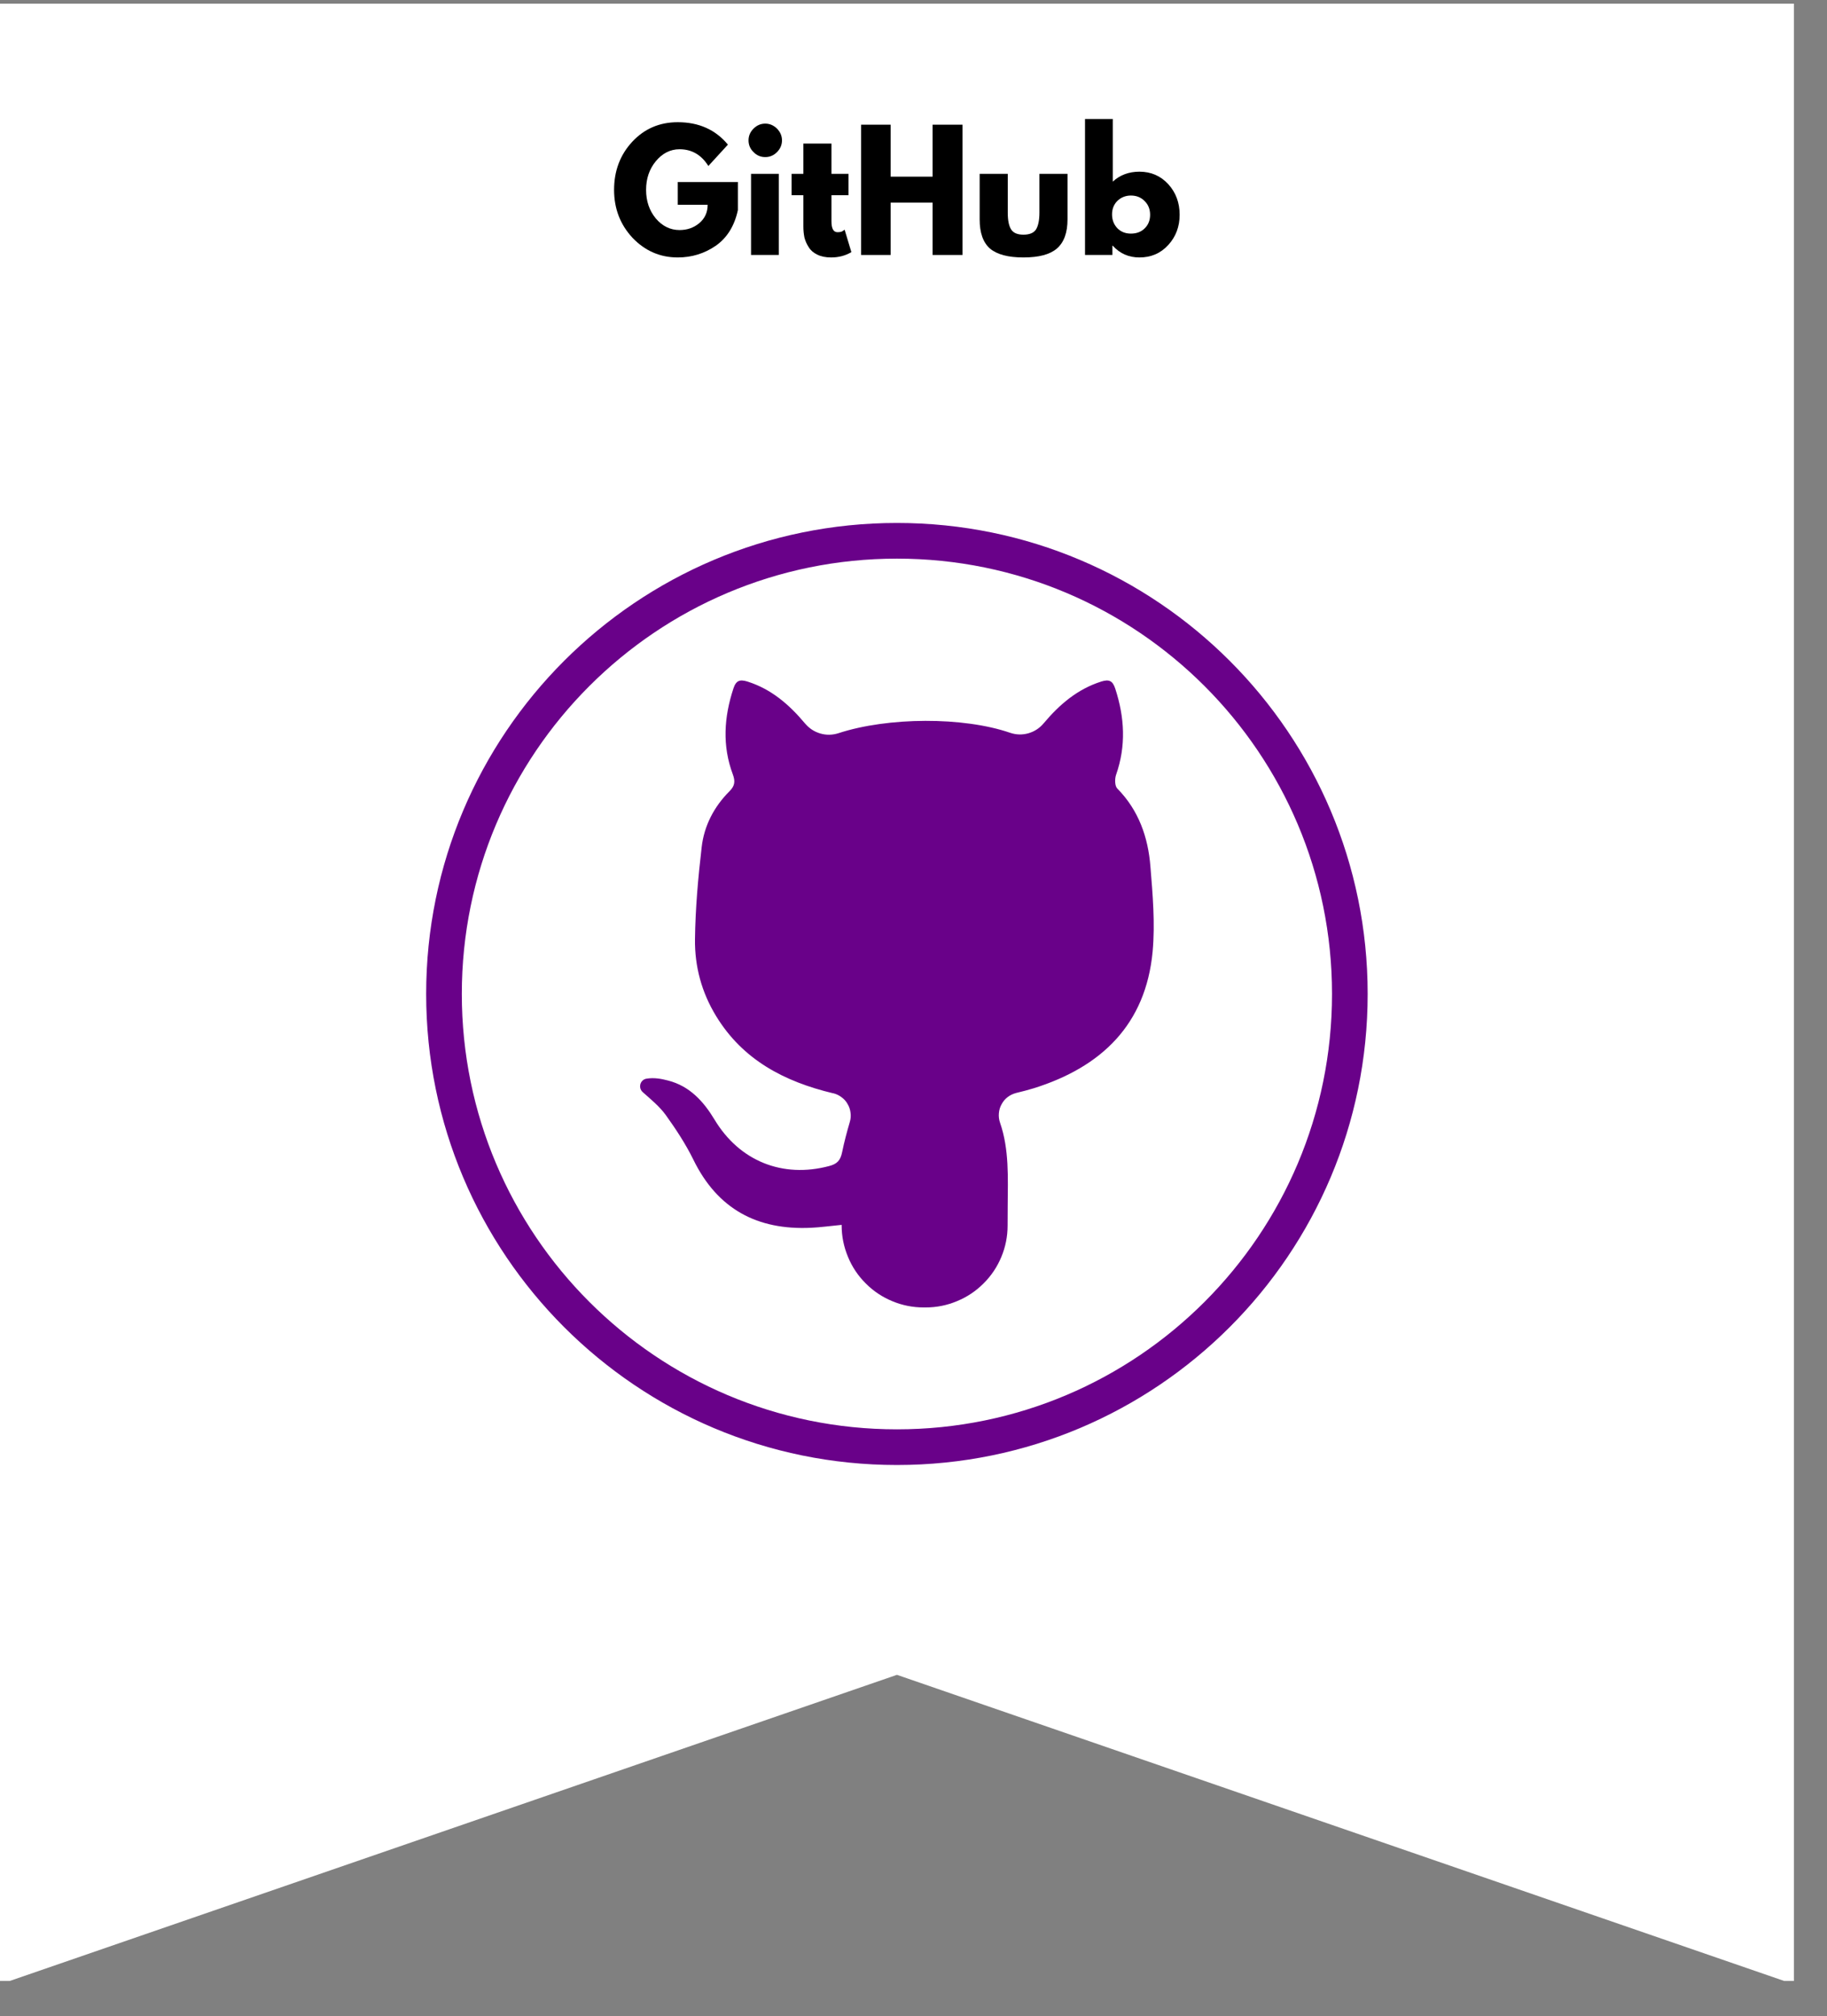 <svg xmlns="http://www.w3.org/2000/svg" xmlns:xlink="http://www.w3.org/1999/xlink" width="107" zoomAndPan="magnify" viewBox="0 0 80.25 88.5" height="118" preserveAspectRatio="xMidYMid meet" version="1.0"><rect x="0" y="0" width="80.25" height="88.5" fill="#808080" stroke="none"/><defs><g/><clipPath id="31c212314f"><path d="M 0 0.16 L 78.797 0.16 L 78.797 87 L 0 87 Z M 0 0.16 " clip-rule="nonzero"/></clipPath><clipPath id="002b0607e9"><path d="M 78.797 0.16 L 78.797 87.109 L 39.398 73.523 L 0 87.109 L 0 0.16 Z M 78.797 0.16 " clip-rule="nonzero"/></clipPath><clipPath id="c814f3fdef"><path d="M 18.719 22.957 L 60.332 22.957 L 60.332 64.566 L 18.719 64.566 Z M 18.719 22.957 " clip-rule="nonzero"/></clipPath></defs><g clip-path="url(#31c212314f)"><g clip-path="url(#002b0607e9)"><path fill="#ffffff" d="M 0 0.16 L 78.797 0.16 L 78.797 86.961 L 0 86.961 Z M 0 0.16 " fill-opacity="1" fill-rule="nonzero"/></g></g><g clip-path="url(#c814f3fdef)"><path fill="#690189" d="M 39.398 22.957 C 27.977 22.957 18.719 32.215 18.719 43.633 C 18.719 55.055 27.977 64.312 39.398 64.312 C 50.816 64.312 60.074 55.055 60.074 43.633 C 60.074 32.215 50.816 22.957 39.398 22.957 Z M 39.398 62.746 C 28.844 62.746 20.285 54.191 20.285 43.633 C 20.285 33.078 28.844 24.523 39.398 24.523 C 49.953 24.523 58.508 33.078 58.508 43.633 C 58.508 54.191 49.953 62.746 39.398 62.746 Z M 39.398 62.746 " fill-opacity="1" fill-rule="nonzero"/></g><path fill="#690189" d="M 36.969 53.77 C 36.453 53.82 36.039 53.879 35.621 53.898 C 33.262 54.008 31.516 53.078 30.457 50.91 C 30.117 50.219 29.688 49.566 29.238 48.941 C 28.965 48.566 28.59 48.262 28.238 47.949 L 28.234 47.945 C 28.02 47.758 28.113 47.398 28.398 47.352 C 28.73 47.297 29.043 47.355 29.344 47.434 C 30.293 47.676 30.902 48.348 31.387 49.152 C 32.484 50.973 34.375 51.73 36.418 51.188 C 36.766 51.098 36.918 50.945 36.992 50.57 C 37.082 50.129 37.199 49.691 37.328 49.25 C 37.367 49.117 37.379 48.984 37.359 48.848 C 37.344 48.711 37.301 48.582 37.23 48.465 C 37.164 48.344 37.074 48.246 36.961 48.164 C 36.852 48.082 36.73 48.023 36.598 47.992 L 36.586 47.992 C 34.465 47.484 32.633 46.539 31.453 44.602 C 30.82 43.566 30.512 42.426 30.527 41.234 C 30.543 39.887 30.664 38.535 30.82 37.195 C 30.926 36.25 31.363 35.414 32.043 34.734 C 32.281 34.496 32.301 34.297 32.188 33.992 C 31.719 32.738 31.801 31.48 32.215 30.223 C 32.332 29.867 32.5 29.816 32.84 29.922 C 33.887 30.254 34.672 30.938 35.359 31.758 L 35.367 31.766 C 35.547 31.977 35.766 32.121 36.031 32.199 C 36.297 32.277 36.562 32.27 36.824 32.188 C 39.008 31.473 42.312 31.461 44.367 32.168 C 44.633 32.258 44.898 32.266 45.168 32.191 C 45.438 32.113 45.66 31.969 45.84 31.754 L 45.848 31.746 C 46.535 30.93 47.324 30.25 48.375 29.918 C 48.727 29.809 48.875 29.891 48.988 30.234 C 49.398 31.492 49.469 32.742 49.023 34.012 C 48.961 34.191 48.965 34.5 49.074 34.613 C 50.016 35.566 50.43 36.754 50.531 38.035 C 50.633 39.277 50.742 40.539 50.629 41.77 C 50.328 44.977 48.379 46.84 45.418 47.77 C 45.164 47.848 44.906 47.914 44.645 47.977 C 44.508 48.012 44.379 48.07 44.266 48.156 C 44.152 48.242 44.062 48.348 43.996 48.473 C 43.926 48.594 43.887 48.727 43.875 48.871 C 43.863 49.012 43.879 49.148 43.926 49.285 C 44.332 50.453 44.27 51.703 44.262 52.945 C 44.262 53.23 44.262 53.516 44.258 53.801 C 44.258 54.277 44.168 54.734 43.984 55.176 C 43.801 55.617 43.539 56.008 43.199 56.344 C 42.863 56.68 42.473 56.941 42.031 57.121 C 41.59 57.305 41.133 57.395 40.656 57.395 L 40.574 57.395 C 40.098 57.395 39.637 57.305 39.195 57.121 C 38.754 56.938 38.363 56.68 38.027 56.34 C 37.688 56.004 37.426 55.613 37.246 55.172 C 37.062 54.73 36.969 54.27 36.969 53.793 Z M 36.969 53.77 " fill-opacity="1" fill-rule="nonzero"/><g fill="#000000" fill-opacity="1"><g transform="translate(26.817, 11.193)"><g><path d="M 5.594 -3.203 L 5.594 -1.969 C 5.445 -1.281 5.125 -0.758 4.625 -0.406 C 4.125 -0.062 3.566 0.109 2.953 0.109 C 2.18 0.109 1.52 -0.176 0.969 -0.75 C 0.426 -1.332 0.156 -2.035 0.156 -2.859 C 0.156 -3.691 0.422 -4.395 0.953 -4.969 C 1.484 -5.539 2.148 -5.828 2.953 -5.828 C 3.879 -5.828 4.613 -5.5 5.156 -4.844 L 4.297 -3.906 C 3.992 -4.395 3.57 -4.641 3.031 -4.641 C 2.625 -4.641 2.273 -4.461 1.984 -4.109 C 1.703 -3.766 1.562 -3.348 1.562 -2.859 C 1.562 -2.367 1.703 -1.953 1.984 -1.609 C 2.273 -1.266 2.625 -1.094 3.031 -1.094 C 3.363 -1.094 3.648 -1.191 3.891 -1.391 C 4.141 -1.598 4.266 -1.867 4.266 -2.203 L 2.953 -2.203 L 2.953 -3.203 Z M 5.594 -3.203 "/></g></g></g><g fill="#000000" fill-opacity="1"><g transform="translate(32.567, 11.193)"><g><path d="M 0.531 -5.547 C 0.676 -5.691 0.848 -5.766 1.047 -5.766 C 1.242 -5.766 1.414 -5.691 1.562 -5.547 C 1.707 -5.398 1.781 -5.227 1.781 -5.031 C 1.781 -4.832 1.707 -4.66 1.562 -4.516 C 1.414 -4.367 1.242 -4.297 1.047 -4.297 C 0.848 -4.297 0.676 -4.367 0.531 -4.516 C 0.383 -4.66 0.312 -4.832 0.312 -5.031 C 0.312 -5.227 0.383 -5.398 0.531 -5.547 Z M 0.422 -3.562 L 0.422 0 L 1.641 0 L 1.641 -3.562 Z M 0.422 -3.562 "/></g></g></g><g fill="#000000" fill-opacity="1"><g transform="translate(34.662, 11.193)"><g><path d="M 0.625 -3.562 L 0.625 -4.891 L 1.859 -4.891 L 1.859 -3.562 L 2.609 -3.562 L 2.609 -2.625 L 1.859 -2.625 L 1.859 -1.484 C 1.859 -1.16 1.945 -1 2.125 -1 C 2.176 -1 2.227 -1.004 2.281 -1.016 C 2.332 -1.035 2.367 -1.055 2.391 -1.078 L 2.438 -1.109 L 2.734 -0.125 C 2.473 0.031 2.176 0.109 1.844 0.109 C 1.602 0.109 1.398 0.066 1.234 -0.016 C 1.066 -0.098 0.941 -0.207 0.859 -0.344 C 0.773 -0.477 0.711 -0.617 0.672 -0.766 C 0.641 -0.922 0.625 -1.082 0.625 -1.25 L 0.625 -2.625 L 0.109 -2.625 L 0.109 -3.562 Z M 0.625 -3.562 "/></g></g></g><g fill="#000000" fill-opacity="1"><g transform="translate(37.402, 11.193)"><g><path d="M 1.719 -2.297 L 1.719 0 L 0.422 0 L 0.422 -5.719 L 1.719 -5.719 L 1.719 -3.438 L 3.562 -3.438 L 3.562 -5.719 L 4.875 -5.719 L 4.875 0 L 3.562 0 L 3.562 -2.297 Z M 1.719 -2.297 "/></g></g></g><g fill="#000000" fill-opacity="1"><g transform="translate(42.687, 11.193)"><g><path d="M 1.578 -3.562 L 1.578 -1.859 C 1.578 -1.516 1.629 -1.266 1.734 -1.109 C 1.836 -0.961 2.016 -0.891 2.266 -0.891 C 2.523 -0.891 2.707 -0.961 2.812 -1.109 C 2.914 -1.266 2.969 -1.516 2.969 -1.859 L 2.969 -3.562 L 4.203 -3.562 L 4.203 -1.562 C 4.203 -0.977 4.047 -0.551 3.734 -0.281 C 3.43 -0.02 2.941 0.109 2.266 0.109 C 1.598 0.109 1.109 -0.02 0.797 -0.281 C 0.492 -0.551 0.344 -0.977 0.344 -1.562 L 0.344 -3.562 Z M 1.578 -3.562 "/></g></g></g><g fill="#000000" fill-opacity="1"><g transform="translate(47.237, 11.193)"><g><path d="M 4.078 -3.109 C 4.41 -2.742 4.578 -2.297 4.578 -1.766 C 4.578 -1.242 4.41 -0.801 4.078 -0.438 C 3.742 -0.07 3.32 0.109 2.812 0.109 C 2.344 0.109 1.953 -0.062 1.641 -0.406 L 1.625 -0.406 L 1.625 0 L 0.422 0 L 0.422 -5.969 L 1.641 -5.969 L 1.641 -3.219 C 1.953 -3.508 2.344 -3.656 2.812 -3.656 C 3.32 -3.656 3.742 -3.473 4.078 -3.109 Z M 3.047 -1.172 C 3.203 -1.328 3.281 -1.523 3.281 -1.766 C 3.281 -2.016 3.195 -2.219 3.031 -2.375 C 2.875 -2.531 2.676 -2.609 2.438 -2.609 C 2.207 -2.609 2.008 -2.531 1.844 -2.375 C 1.688 -2.219 1.609 -2.02 1.609 -1.781 C 1.609 -1.539 1.688 -1.336 1.844 -1.172 C 2 -1.016 2.195 -0.938 2.438 -0.938 C 2.688 -0.938 2.891 -1.016 3.047 -1.172 Z M 3.047 -1.172 "/></g></g></g></svg>